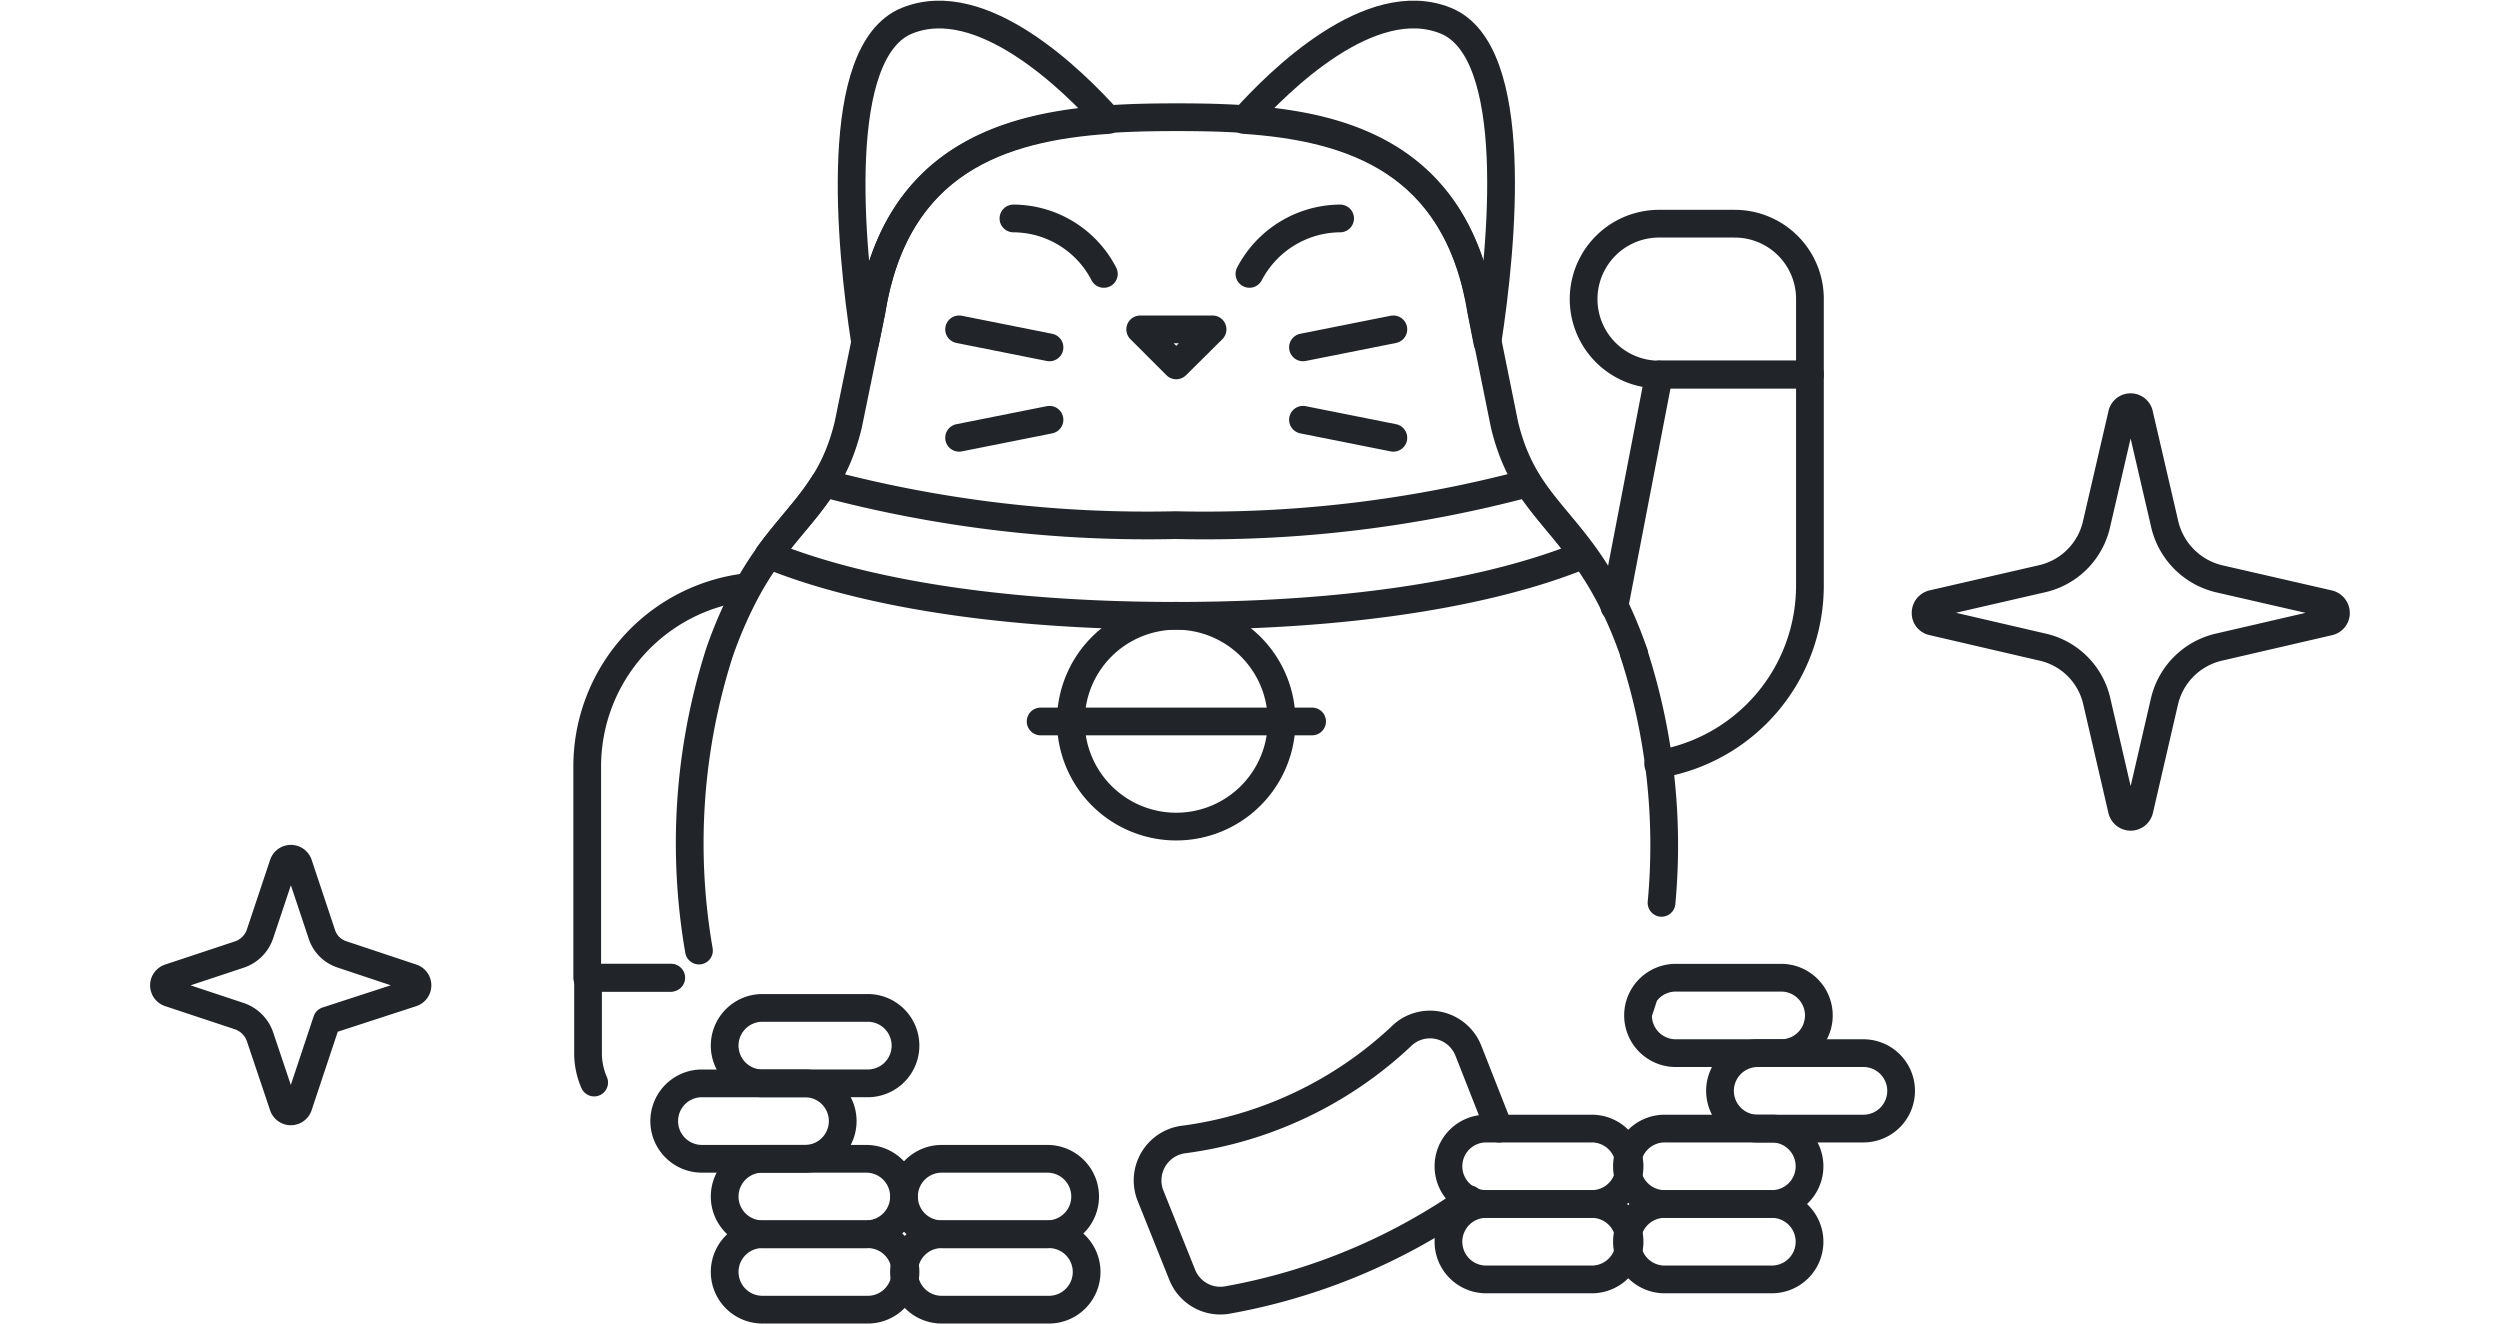 <svg xmlns="http://www.w3.org/2000/svg" xmlns:xlink="http://www.w3.org/1999/xlink" width="170" height="90" viewBox="0 0 170 90"><defs><clipPath id="a"><rect width="170" height="90" transform="translate(40 15)" fill="#fff" stroke="#707070" stroke-width="1"/></clipPath></defs><g transform="translate(-40 -15)" clip-path="url(#a)"><g transform="translate(30.675 -34.262)"><path d="M54.913,115.747H49.256V101.4a12.276,12.276,0,0,1,10.9-12.22" fill="none" stroke="#212529" stroke-linecap="round" stroke-linejoin="round" stroke-width="1.886"/><path d="M49.727,122.875a5.035,5.035,0,0,1-.415-1.886v-5.242h5.657" fill="none" stroke="#212529" stroke-linecap="round" stroke-linejoin="round" stroke-width="1.886"/><path d="M122.083,101.227A12.3,12.3,0,0,0,132.4,89.082V74.732H122.139" fill="none" stroke="#212529" stroke-linecap="round" stroke-linejoin="round" stroke-width="1.886"/><path d="M127.269,64.473h-5.129a5.129,5.129,0,0,0,0,10.258H132.4V69.584a5.11,5.11,0,0,0-5.129-5.11Z" fill="none" stroke="#212529" stroke-linecap="round" stroke-linejoin="round" stroke-width="1.886"/><path d="M56.855,113.9a42.6,42.6,0,0,1,1.377-20.215,28.984,28.984,0,0,1,1.98-4.507c2.678-4.79,5.525-5.808,6.789-11.013l1.584-7.732c1.98-12.37,12.106-13.2,20.743-13.2s18.725.773,20.743,13.2l1.565,7.732c1.584,6.525,5.657,6.468,8.806,15.52" fill="none" stroke="#212529" stroke-linecap="round" stroke-linejoin="round" stroke-width="1.886"/><path d="M111.259,126.005l-2.093-5.318a2.81,2.81,0,0,0-2.037-1.7,2.772,2.772,0,0,0-2.546.773,26.721,26.721,0,0,1-14.69,6.977,2.81,2.81,0,0,0-2.357,3.771l2.169,5.412a2.791,2.791,0,0,0,3.017,1.754,41.26,41.26,0,0,0,16.519-6.864" fill="none" stroke="#212529" stroke-linecap="round" stroke-linejoin="round" stroke-width="1.886"/><path d="M68.584,70.432c1.641-10.2,8.825-12.521,16.123-13.012C82.313,54.743,76.09,48.6,71,50.67s-3.885,15.2-2.847,21.875Z" fill="none" stroke="#212529" stroke-linecap="round" stroke-linejoin="round" stroke-width="1.886"/><path d="M110.052,70.432c-1.641-10.2-8.825-12.521-16.142-13.012,2.395-2.678,8.618-8.825,13.728-6.751s3.866,15.2,2.829,21.875Z" fill="none" stroke="#212529" stroke-linecap="round" stroke-linejoin="round" stroke-width="1.886"/><path d="M89.309,74.11l-2.451-2.451h4.922Z" fill="none" stroke="#212529" stroke-linecap="round" stroke-linejoin="round" stroke-width="1.886"/><line x2="6.148" y2="1.226" transform="translate(74.543 71.658)" stroke-width="1.886" stroke="#212529" stroke-linecap="round" stroke-linejoin="round" fill="none"/><line y1="1.226" x2="6.148" transform="translate(74.543 77.806)" stroke-width="1.886" stroke="#212529" stroke-linecap="round" stroke-linejoin="round" fill="none"/><path d="M84.387,67.887a6.958,6.958,0,0,0-6.148-3.771" fill="none" stroke="#212529" stroke-linecap="round" stroke-linejoin="round" stroke-width="1.886"/><line x1="6.148" y2="1.226" transform="translate(97.926 71.658)" stroke-width="1.886" stroke="#212529" stroke-linecap="round" stroke-linejoin="round" fill="none"/><line x1="6.148" y1="1.226" transform="translate(97.926 77.806)" stroke-width="1.886" stroke="#212529" stroke-linecap="round" stroke-linejoin="round" fill="none"/><path d="M94.287,67.887a7.015,7.015,0,0,1,6.166-3.771" fill="none" stroke="#212529" stroke-linecap="round" stroke-linejoin="round" stroke-width="1.886"/><path d="M65.36,82.124c-1.056,1.7-2.376,2.979-3.771,4.865,3.6,1.49,12.163,4.149,27.7,4.149s24.119-2.659,27.7-4.149c-1.358-1.886-2.678-3.168-3.771-4.865a85.254,85.254,0,0,1-23.949,2.847A85.462,85.462,0,0,1,65.36,82.124Z" fill="none" stroke="#212529" stroke-linecap="round" stroke-linejoin="round" stroke-width="1.886"/><path d="M89.309,91.138a7.166,7.166,0,1,1-5.074,2.105,7.185,7.185,0,0,1,5.074-2.105Z" fill="none" stroke="#212529" stroke-linecap="round" stroke-linejoin="round" stroke-width="1.886"/><line x2="18.461" transform="translate(80.087 98.322)" stroke-width="1.886" stroke="#212529" stroke-linecap="round" stroke-linejoin="round" fill="none"/><path d="M68.283,117.8H61.117a2.565,2.565,0,0,0,0,5.129h7.166a2.565,2.565,0,1,0,0-5.129Z" fill="none" stroke="#212529" stroke-linecap="round" stroke-linejoin="round" stroke-width="1.886"/><path d="M64.115,122.931H57.006a2.565,2.565,0,0,0,0,5.129h7.109a2.565,2.565,0,0,0,0-5.129Z" fill="none" stroke="#212529" stroke-linecap="round" stroke-linejoin="round" stroke-width="1.886"/><path d="M68.283,128.061H61.117a2.565,2.565,0,0,0,0,5.129h7.166a2.565,2.565,0,0,0,0-5.129Z" fill="none" stroke="#212529" stroke-linecap="round" stroke-linejoin="round" stroke-width="1.886"/><path d="M68.283,133.19H61.117a2.565,2.565,0,0,0,0,5.129h7.166a2.565,2.565,0,1,0,0-5.129Z" fill="none" stroke="#212529" stroke-linecap="round" stroke-linejoin="round" stroke-width="1.886"/><path d="M80.6,128.061H73.412a2.565,2.565,0,1,0,0,5.129H80.6a2.565,2.565,0,0,0,0-5.129Z" fill="none" stroke="#212529" stroke-linecap="round" stroke-linejoin="round" stroke-width="1.886"/><path d="M80.6,133.19H73.412a2.565,2.565,0,1,0,0,5.129H80.6a2.565,2.565,0,1,0,0-5.129Z" fill="none" stroke="#212529" stroke-linecap="round" stroke-linejoin="round" stroke-width="1.886"/><path d="M117.519,126.005h-7.185a2.565,2.565,0,0,0,0,5.129h7.185a2.565,2.565,0,1,0,0-5.129Z" fill="none" stroke="#212529" stroke-linecap="round" stroke-linejoin="round" stroke-width="1.886"/><path d="M117.519,131.134h-7.185a2.565,2.565,0,0,0,0,5.129h7.185a2.565,2.565,0,1,0,0-5.129Z" fill="none" stroke="#212529" stroke-linecap="round" stroke-linejoin="round" stroke-width="1.886"/><path d="M129.833,126.005h-7.26a2.565,2.565,0,1,0,0,5.129h7.185a2.565,2.565,0,1,0,0-5.129Z" fill="none" stroke="#212529" stroke-linecap="round" stroke-linejoin="round" stroke-width="1.886"/><path d="M135.981,120.876H128.8a2.565,2.565,0,0,0,0,5.129h7.185a2.565,2.565,0,1,0,0-5.129Z" fill="none" stroke="#212529" stroke-linecap="round" stroke-linejoin="round" stroke-width="1.886"/><path d="M130.493,115.747h-7.166a2.565,2.565,0,1,0,0,5.129h7.166a2.565,2.565,0,0,0,0-5.129Z" fill="none" stroke="#212529" stroke-linecap="round" stroke-linejoin="round" stroke-width="1.886"/><path d="M129.833,131.134h-7.26a2.565,2.565,0,1,0,0,5.129h7.185a2.565,2.565,0,1,0,0-5.129Z" fill="none" stroke="#212529" stroke-linecap="round" stroke-linejoin="round" stroke-width="1.886"/><path d="M156.516,96.927a4.941,4.941,0,0,1,3.771-3.677l7.411-1.716a.6.6,0,0,0,.471-.6.641.641,0,0,0-.471-.6l-7.411-1.7a4.978,4.978,0,0,1-3.771-3.771L154.8,77.466a.6.6,0,0,0-1.188,0L151.9,84.858a4.922,4.922,0,0,1-3.771,3.771l-7.392,1.7a.622.622,0,0,0-.471.6.585.585,0,0,0,.471.6l7.392,1.716a4.884,4.884,0,0,1,3.771,3.677l1.716,7.411a.61.61,0,0,0,1.188,0Z" fill="none" stroke="#212529" stroke-linecap="round" stroke-linejoin="round" stroke-width="1.886"/><path d="M31.548,118.67l5.789-1.886a.545.545,0,0,0,0-1.037l-4.752-1.584a2.131,2.131,0,0,1-1.377-1.377l-1.584-4.752a.545.545,0,0,0-1.037,0L27,112.786a2.225,2.225,0,0,1-1.377,1.377l-4.771,1.584a.545.545,0,0,0,0,1.037l4.771,1.584A2.263,2.263,0,0,1,27,119.744l1.584,4.714a.545.545,0,0,0,1.037,0Z" fill="none" stroke="#212529" stroke-linecap="round" stroke-linejoin="round" stroke-width="1.886"/><path d="M120.782,117.991l.264-.811h0" fill="none" stroke="#212529" stroke-linecap="round" stroke-linejoin="round" stroke-width="1.886"/><path d="M120.423,93.684a42.222,42.222,0,0,1,1.886,16.972" fill="none" stroke="#212529" stroke-linecap="round" stroke-linejoin="round" stroke-width="1.886"/><path d="M122.139,74.732,119.1,90.516" fill="none" stroke="#212529" stroke-linecap="round" stroke-linejoin="round" stroke-width="1.886"/></g></g></svg>